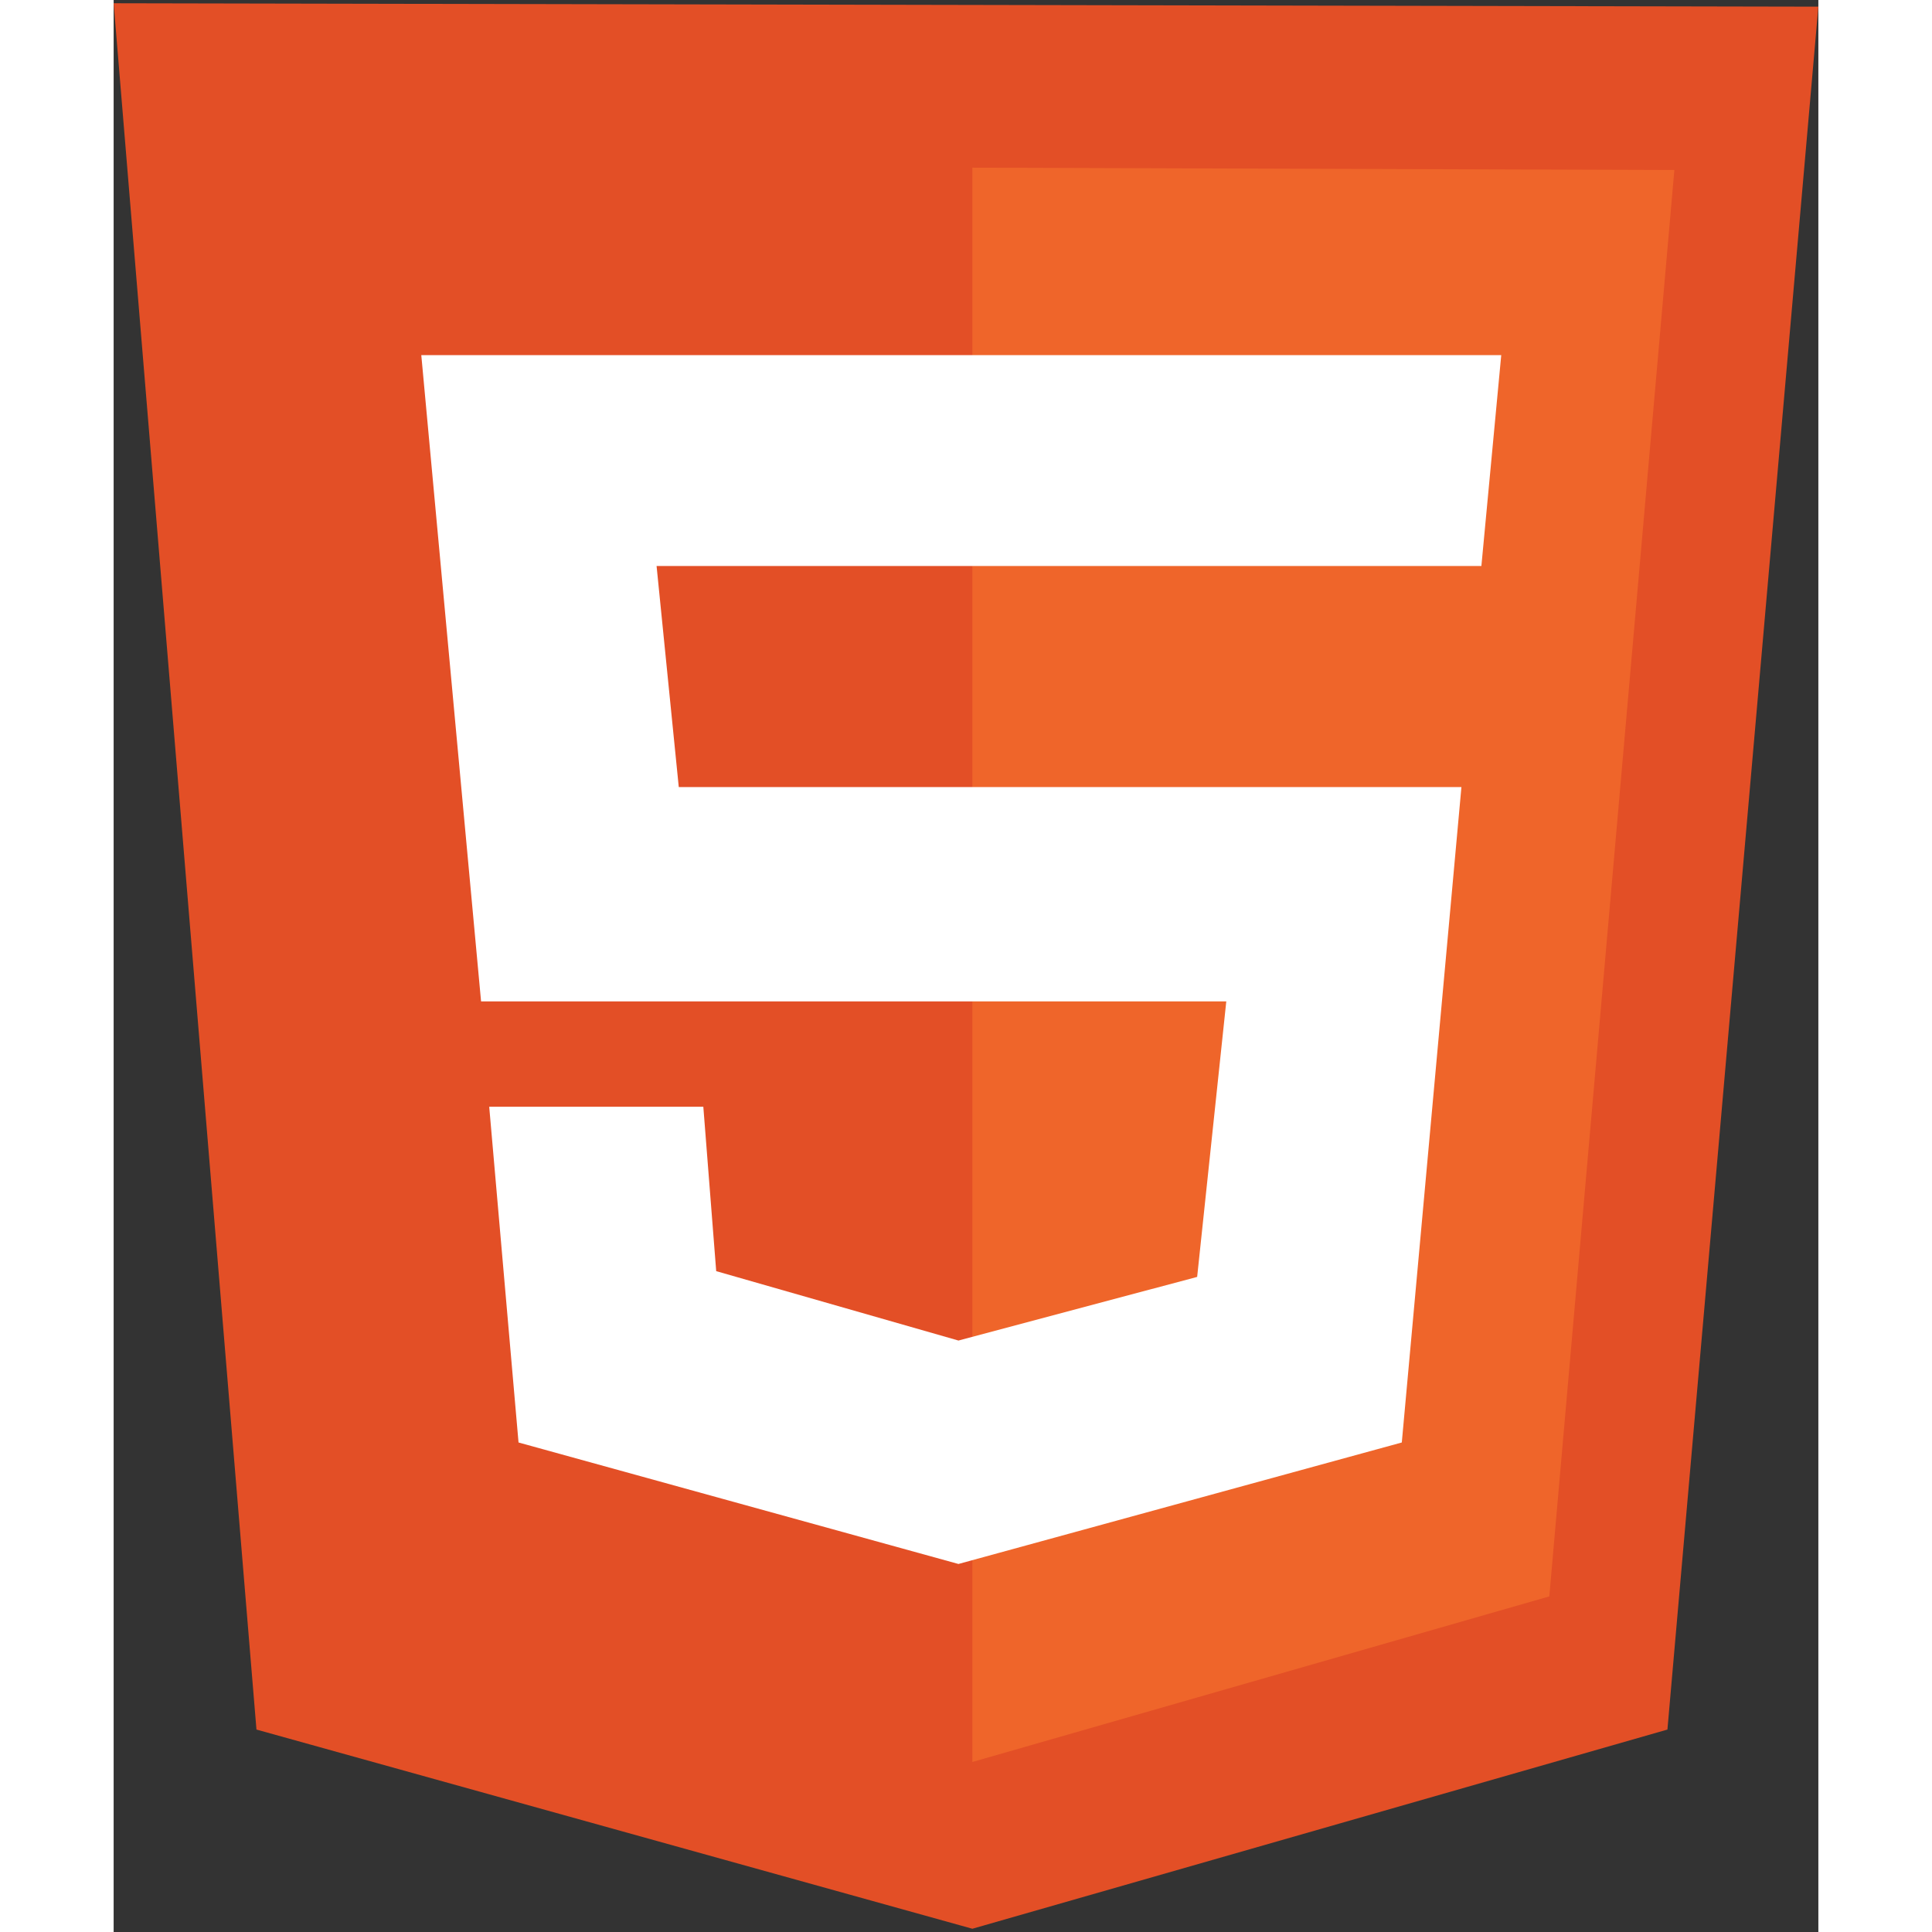 <?xml version="1.0" encoding="UTF-8"?>
<svg xmlns="http://www.w3.org/2000/svg" xmlns:xlink="http://www.w3.org/1999/xlink" width="45px" height="45px" viewBox="0 0 45 51" version="1.1">
<rect x="0" y="0" width="45" height="51" fill="#333333" stroke="none"/>
<g id="surface1">
<path style=" stroke:none;fill-rule:nonzero;fill:rgb(89.02%,30.98%,14.902%);fill-opacity:1;" d="M 3.77 45.656 L 0 0.086 L 45 0.176 L 41.016 45.656 L 22.668 50.914 Z M 3.77 45.656 "/>
<path style=" stroke:none;fill-rule:nonzero;fill:rgb(93.725%,39.608%,16.471%);fill-opacity:1;" d="M 22.668 46.512 L 22.668 4.426 L 41.199 4.488 L 37.898 42.141 Z M 22.668 46.512 "/>
<path style=" stroke:none;fill-rule:nonzero;fill:rgb(100%,100%,100%);fill-opacity:1;" d="M 36.105 14.941 L 36.629 9.375 L 8.121 9.375 L 9.699 26.434 L 29.371 26.434 L 28.602 33.707 L 22.301 35.387 L 15.906 33.555 L 15.566 29.215 L 9.914 29.215 L 10.688 38.078 L 22.301 41.285 L 34.004 38.078 L 35.578 20.777 L 14.918 20.777 L 14.332 14.941 Z M 36.105 14.941 "/>
</g>
</svg>
